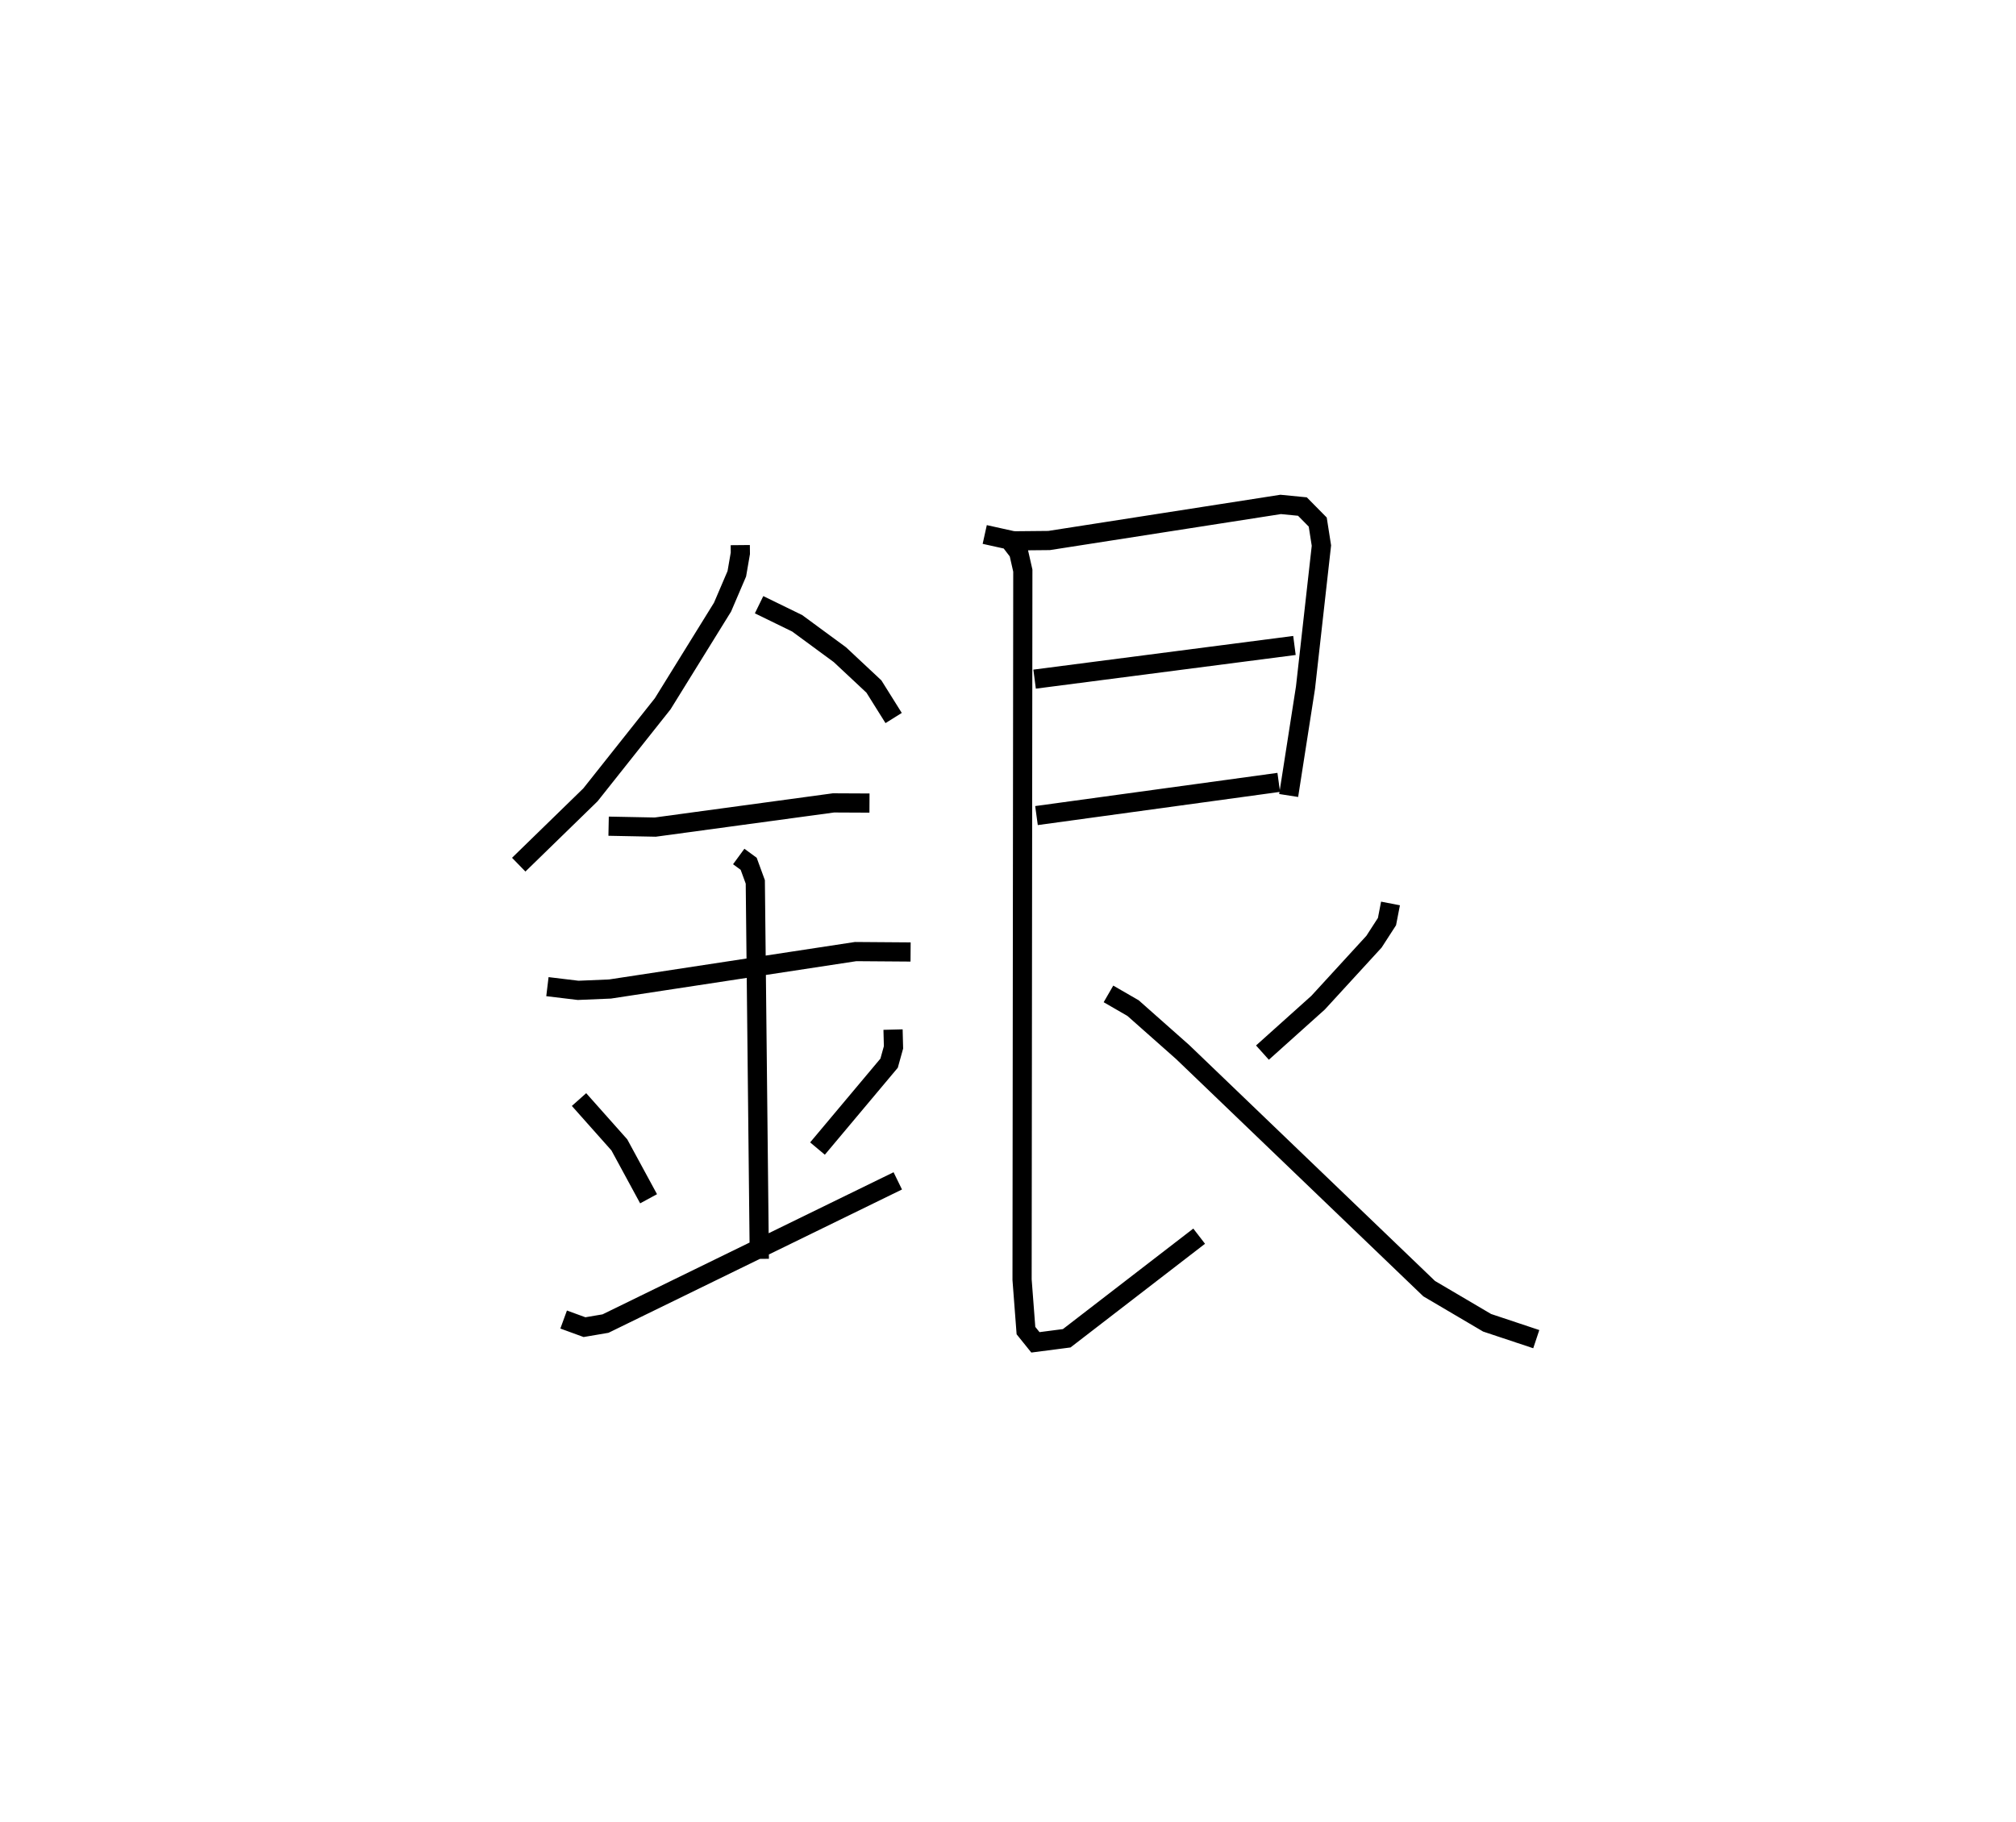 <?xml version="1.0" encoding="utf-8" ?>
<svg baseProfile="full" height="94.967" version="1.1" width="105.055" xmlns="http://www.w3.org/2000/svg" xmlns:ev="http://www.w3.org/2001/xml-events" xmlns:xlink="http://www.w3.org/1999/xlink"><defs /><rect fill="white" height="94.967" width="105.055" x="0" y="0" /><path d="M25,25 m0.0,0.0 m13.576,3.413 l0.004,0.429 -0.184,1.066 l-0.744,1.738 -3.119,5.039 l-3.765,4.745 -3.737,3.64 m12.525,-13.55 l1.984,0.968 2.227,1.637 l1.773,1.659 1.028,1.642 m-14.853,5.638 l2.431,0.048 9.287,-1.262 l1.876,0.009 m-16.783,9.569 l1.6,0.193 1.663,-0.07 l12.8,-1.951 2.862,0.021 m-8.956,-4.977 l0.519,0.38 0.345,0.944 l0.21,19.65 m-9.396,-8.305 l2.102,2.364 1.523,2.807 m12.739,-8.818 l0.024,0.927 -0.229,0.824 l-3.732,4.45 m-13.228,8.912 l1.087,0.397 1.094,-0.186 l15.231,-7.439 m4.531,-33.692 l1.498,0.332 1.857,-0.018 l12.067,-1.881 1.133,0.111 l0.798,0.809 0.192,1.226 l-0.83,7.405 -0.877,5.621 m-13.239,-6.065 l13.541,-1.755 m-13.443,8.867 l12.624,-1.731 m-14.168,-12.801 l0.615,0.808 0.217,0.956 l-0.039,36.959 0.202,2.653 l0.493,0.613 1.631,-0.212 l6.902,-5.322 m9.971,-17.342 l-0.183,0.945 -0.678,1.049 l-2.912,3.177 -2.9,2.603 m-8.024,-3.06 l1.281,0.74 2.587,2.292 l12.843,12.331 3.02,1.779 l2.562,0.854 " fill="none" stroke="black" stroke-width="1" /></svg>